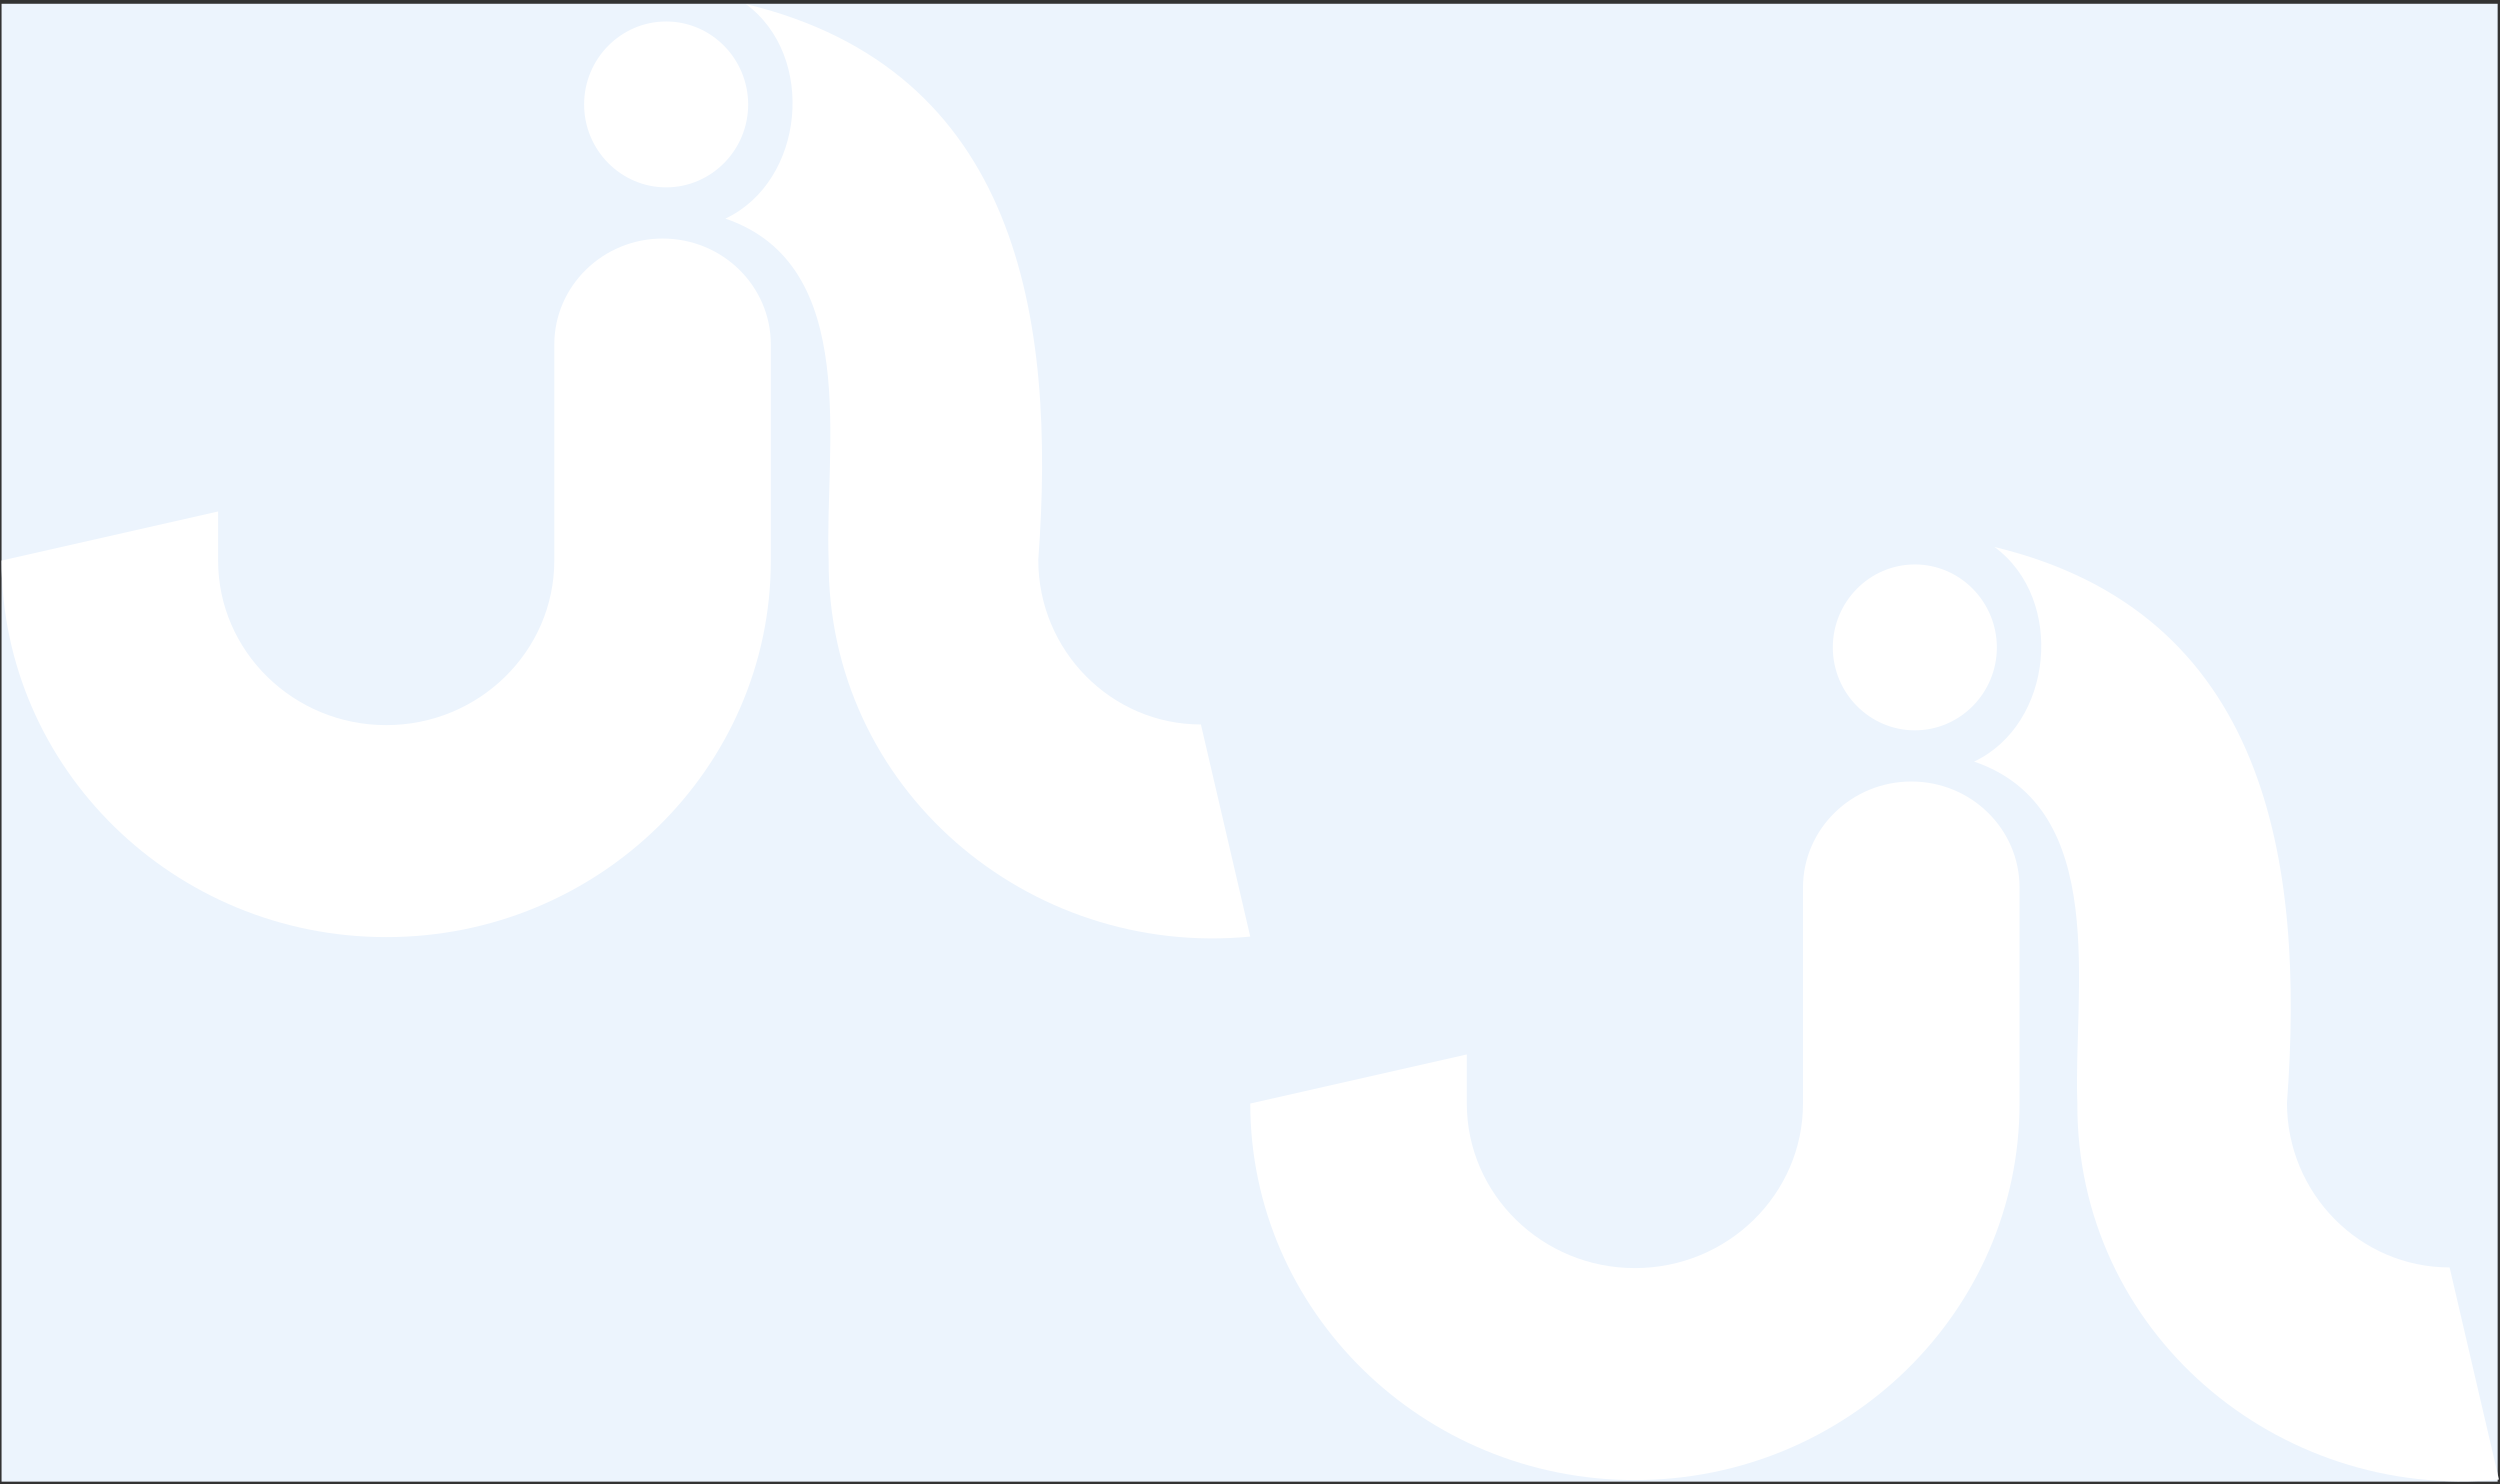 <?xml version="1.0" encoding="utf-8"?>
<!-- Generator: Adobe Illustrator 25.2.1, SVG Export Plug-In . SVG Version: 6.00 Build 0)  -->
<svg version="1.1" xmlns="http://www.w3.org/2000/svg" xmlns:xlink="http://www.w3.org/1999/xlink" x="0px" y="0px"
	 viewBox="0 0 1920 1140" style="enable-background:new 0 0 1920 1140;" xml:space="preserve">
<rect x="0" y="0" width="1920" height="1140" fill="#333333" stroke="none"/>
<style type="text/css">
	.st0{fill:#FFFFFF;stroke:#398CAE;stroke-width:40;stroke-miterlimit:4.001;}
	.st1{fill:#398CAE;}
	.st2{fill:#FFFFFF;stroke:#398CAE;stroke-width:41;stroke-miterlimit:4.001;}
	.st3{fill:#FFFFFF;}
	.st4{fill:#3A8CAF;}
	.st5{fill:none;stroke:#707070;stroke-width:17;}
	.st6{fill:#CFE3F9;}
	.st7{fill:#47C347;stroke:#707070;stroke-width:9;}
	.st8{fill:#EFC94F;stroke:#707070;stroke-width:9;}
	.st9{fill:none;stroke:#707070;stroke-width:10;stroke-linecap:round;}
	.st10{fill:#E89F94;}
	.st11{fill:none;stroke:#707070;stroke-width:11;stroke-linejoin:round;}
	.st12{enable-background:new    ;}
	.st13{fill:#707070;}
	.st14{fill:#5D5D5D;}
	.st15{fill:#CDE5F7;}
	.st16{fill:#E08A81;}
	.st17{fill:#FDFDFD;}
	.st18{fill:#8DB32B;}
	.st19{fill:#F0BA39;}
	.st20{fill:#ECF4FD;}
	.st21{fill:#6A8194;}
	.st22{fill:#6F8598;}
	.st23{fill:#5EBFBF;}
	.st24{fill:#88D2E6;}
	.st25{fill:#99D4DC;}
	.st26{fill:#6C8396;}
	.st27{fill:#6D8396;}
	.st28{fill:#6B8295;}
	.st29{fill:#6E8497;}
	.st30{fill:#FEFEFE;}
	.st31{fill:#00A4CA;}
	.st32{display:none;}
	.st33{display:inline;fill:#FFFFFF;}
	.st34{display:inline;fill:#00A4CA;}
	.st35{clip-path:url(#SVGID_2_);}
	.st36{fill:#D9D9D9;}
</style>
<g id="Calque_1">
</g>
<g id="Calque_2">
</g>
<g id="Calque_3">
</g>
<g id="Calque_4">
</g>
<g id="Calque_5">
	<rect x="1.2" y="2.9" class="st20" width="1917" height="1135"/>
	<g>
		<path class="st3" d="M508.9,183.2c-45.9,0-83.2,36.5-83.2,81.4v165.9c0,69.7-57.9,126.4-129.1,126.4
			c-71.2,0-129.1-56.7-129.1-126.4l0-37.7L1.2,430.5c0,159.5,132.5,289.2,295.4,289.2C459.5,719.8,592,590,592,430.5V264.6
			C592,219.6,554.8,183.2,508.9,183.2z"/>
		<path class="st3" d="M797.4,430c13.8-186.2-15-376.4-224.6-426.9c54.5,40.1,45.1,136.1-15.7,164.8c105,35.9,76,177.2,79.3,262.1
			c-1,175.8,153.3,305.8,323.8,289.3l-37.9-162.9C853.5,556.4,797.4,499.7,797.4,430z"/>
		<path class="st3" d="M511.6,16.5c-34.7,0-63,28.6-63,63.7c0,35.1,28.3,63.7,63,63.7c34.7,0,63-28.6,63-63.7
			C574.5,45.1,546.3,16.5,511.6,16.5z"/>
	</g>
	<g>
		<path class="st3" d="M1467.9,600.2c-45.9,0-83.2,36.5-83.2,81.4v165.9c0,69.7-57.9,126.4-129.1,126.4
			c-71.2,0-129.1-56.7-129.1-126.4l0-37.7l-166.3,37.7c0,159.5,132.5,289.2,295.4,289.2c162.9,0,295.4-129.8,295.4-289.2V681.6
			C1551,636.6,1513.8,600.2,1467.9,600.2z"/>
		<path class="st3" d="M1756.4,847c13.8-186.2-15-376.4-224.6-426.9c54.5,40.1,45.1,136.1-15.7,164.8c105,35.9,76,177.2,79.3,262.1
			c-1,175.8,153.3,305.8,323.8,289.3l-37.9-162.9C1812.5,973.4,1756.4,916.7,1756.4,847z"/>
		<path class="st3" d="M1470.6,433.5c-34.7,0-63,28.6-63,63.7c0,35.1,28.3,63.7,63,63.7c34.7,0,63-28.6,63-63.7
			C1533.5,462.1,1505.3,433.5,1470.6,433.5z"/>
	</g>
</g>
<g id="Calque_6">
</g>
<g id="Calque_7">
</g>
</svg>
